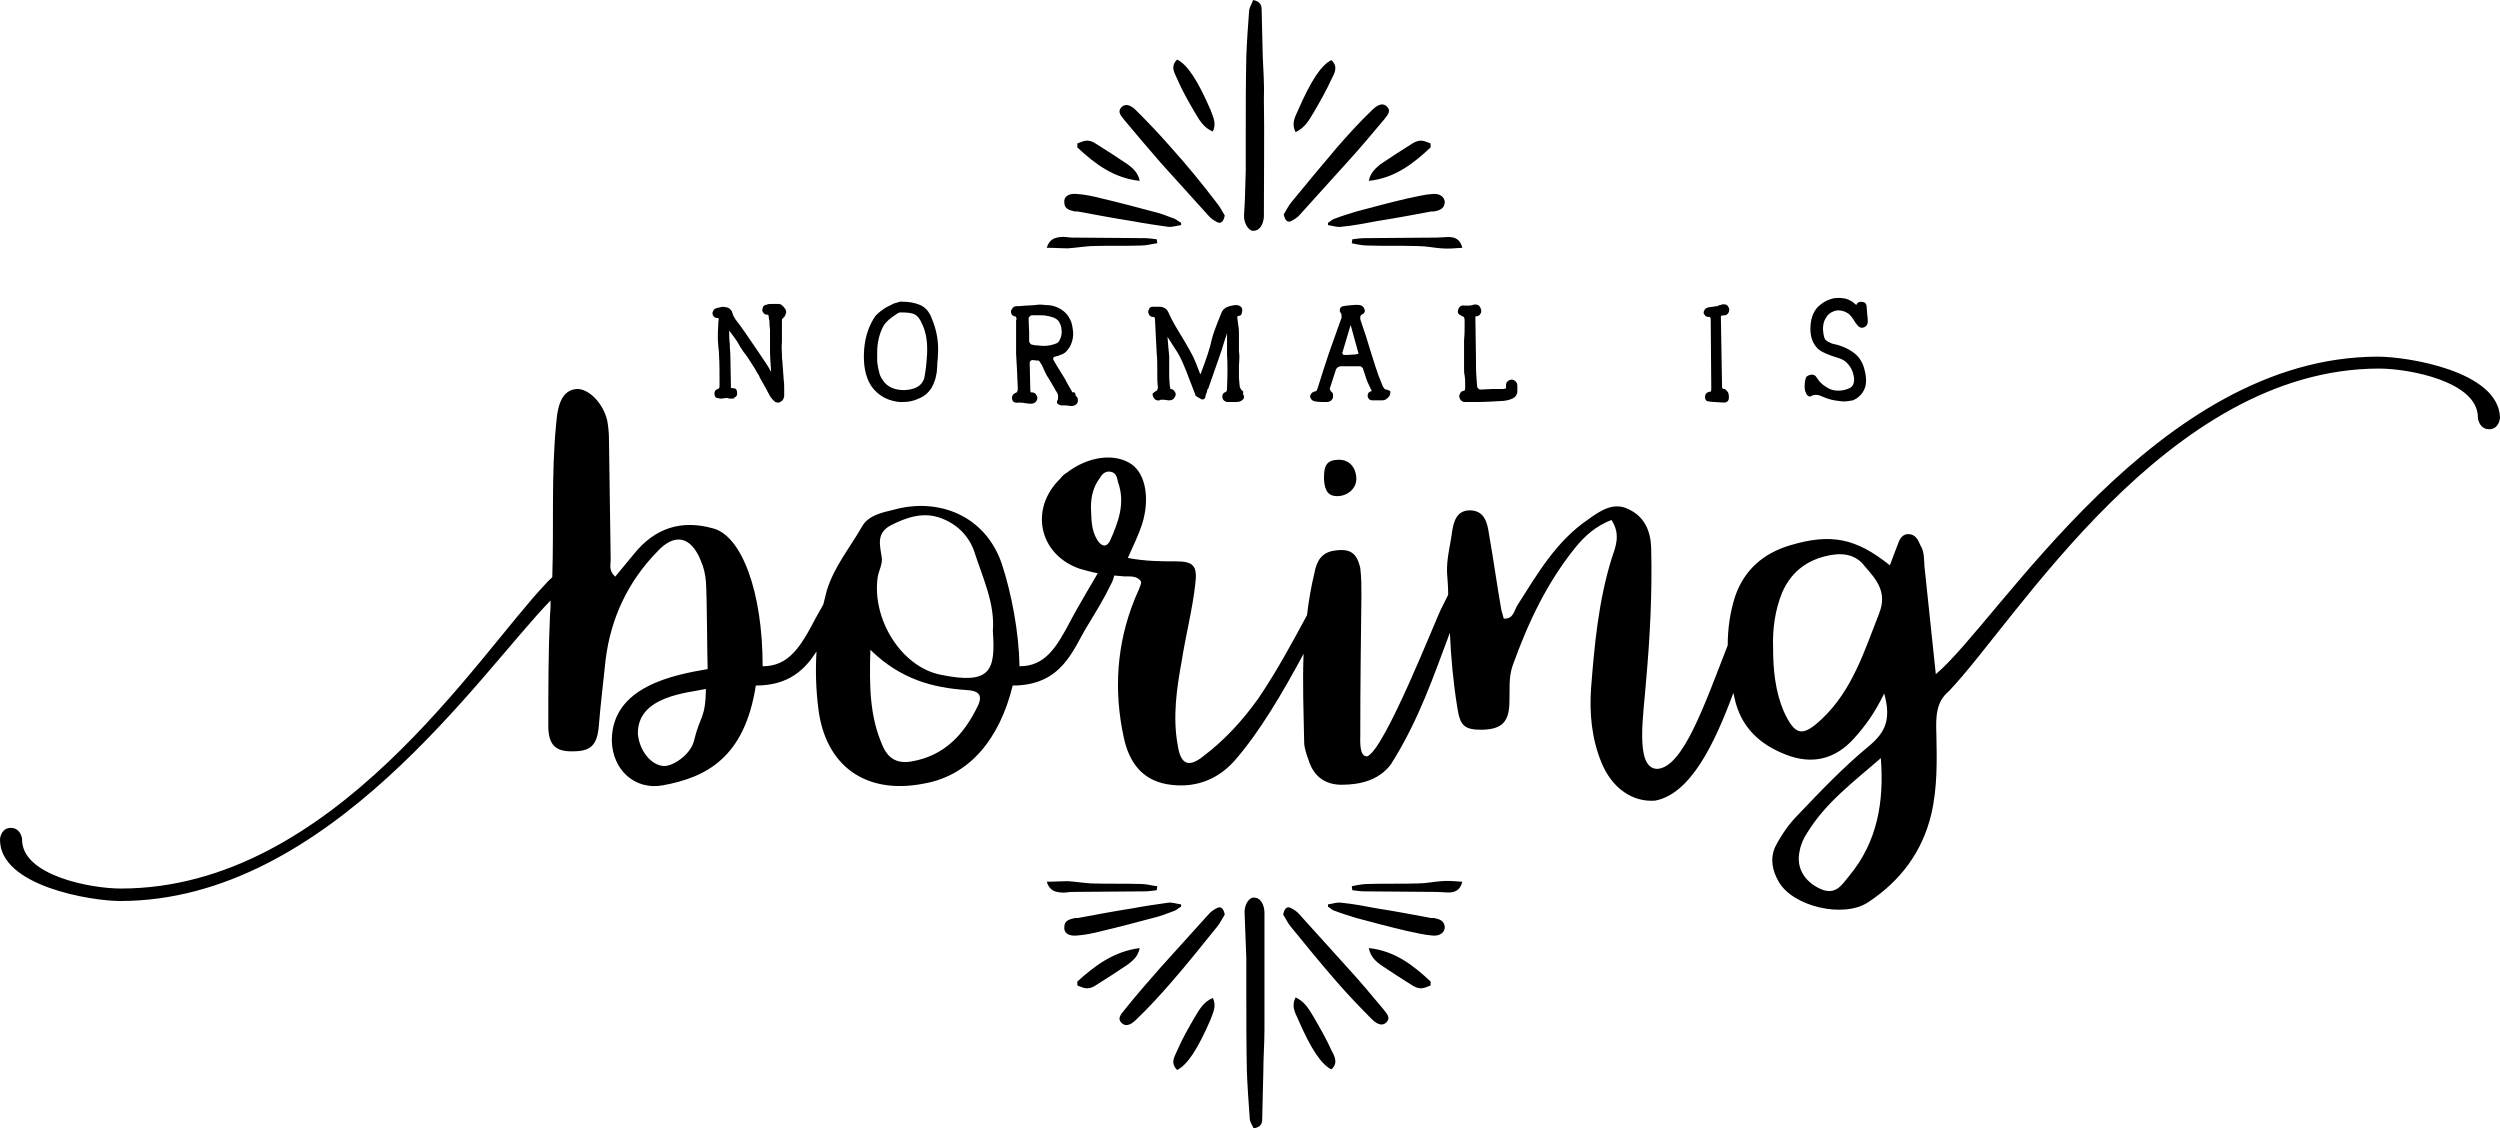 <?xml version="1.0" encoding="UTF-8" standalone="no"?>
<!-- Generator: Adobe Illustrator 22.1.0, SVG Export Plug-In . SVG Version: 6.00 Build 0)  -->

<svg
   xmlns:dc="http://purl.org/dc/elements/1.1/"
   xmlns:cc="http://creativecommons.org/ns#"
   xmlns:rdf="http://www.w3.org/1999/02/22-rdf-syntax-ns#"
   xmlns:svg="http://www.w3.org/2000/svg"
   xmlns="http://www.w3.org/2000/svg"
   xmlns:sodipodi="http://sodipodi.sourceforge.net/DTD/sodipodi-0.dtd"
   xmlns:inkscape="http://www.inkscape.org/namespaces/inkscape"
   version="1.1"
   id="Layer_1"
   x="0px"
   y="0px"
   viewBox="0 0 1499.999 677.024"
   xml:space="preserve"
   sodipodi:docname="8084.svg"
   inkscape:version="0.92.3 (2405546, 2018-03-11)"
   width="1499.999"
   height="677.024"><defs
   id="defs79" /><sodipodi:namedview
   pagecolor="#ffffff"
   bordercolor="#666666"
   borderopacity="1"
   objecttolerance="10"
   gridtolerance="10"
   guidetolerance="10"
   inkscape:pageopacity="0"
   inkscape:pageshadow="2"
   inkscape:window-width="1191"
   inkscape:window-height="696"
   id="namedview77"
   showgrid="false"
   inkscape:zoom="0.35396219"
   inkscape:cx="249.02645"
   inkscape:cy="426.3941"
   inkscape:window-x="0"
   inkscape:window-y="27"
   inkscape:window-maximized="0"
   inkscape:current-layer="Layer_1"
   fit-margin-top="0"
   fit-margin-left="0"
   fit-margin-right="0"
   fit-margin-bottom="0" />
<g
   id="g74"
   transform="matrix(3.402,0,0,3.402,-89.816,-480.381)">
	<g
   id="g18">
		
		
		
		
		
		
		
		
	</g>
	<g
   id="g24">
		
		
	</g>
	<g
   id="g48">
		
		
		
		
		
		
		
		
		
		
		
	</g>
	<g
   id="g72">
		
		
		
		
		
		
		
		
		
		
		
	</g>
</g>
<path
   inkscape:connector-curvature="0"
   id="path70"
   style="stroke-width:3.402"
   d="m 868.904,142.209 c -2.381,0 -4.763,0.34 -6.804,0.34 -14.289,0 -28.918,0.34 -43.207,0.34 -2.381,0 -4.763,0.34 -7.485,0.68 0,0.68 -0.34,1.701 -0.34,2.381 3.062,0.68 6.464,1.361 9.526,1.361 10.206,0.34 20.073,0 30.279,0.34 4.763,0 9.186,1.021 13.949,1.361 4.083,0.34 7.825,0 12.588,-0.34 -1.361,-5.443 -4.763,-6.464 -8.505,-6.464 z m -47.63,-33.681 c 15.65,-1.701 26.537,-10.206 37.083,-20.073 0,-0.68 0,-1.701 0,-2.381 -2.041,-0.68 -3.742,-1.701 -5.784,-1.701 -1.701,0 -3.402,0.68 -5.103,1.701 -6.464,4.083 -12.928,8.165 -19.392,12.588 -2.722,2.381 -5.784,4.763 -6.804,9.866 z M 788.274,67.362 c 3.742,-6.464 7.485,-12.928 10.547,-19.732 1.701,-3.402 4.423,-7.485 0,-11.567 -6.124,3.062 -12.248,12.248 -20.073,30.279 -1.701,3.742 -4.083,7.825 -1.361,12.928 5.784,-2.722 8.165,-7.485 10.887,-11.907 z m 70.424,59.537 c 0.68,0 1.021,0 1.701,0 3.062,-0.68 6.124,-1.361 6.464,-5.443 0,-3.062 -2.722,-5.443 -7.144,-5.103 -5.103,0.34 -10.206,1.701 -15.31,2.722 -10.206,2.381 -20.413,5.103 -30.619,7.825 -4.423,1.361 -8.846,2.722 -13.268,4.423 -1.361,0.34 -2.381,1.701 -3.742,2.381 0,0.34 0,1.021 0,1.361 2.722,0.34 5.103,1.361 7.825,1.021 7.144,-0.68 14.289,-2.041 21.433,-3.402 10.887,-1.701 21.774,-3.742 32.66,-5.784 z m -28.578,-54.774 c 1.701,-2.381 5.103,-5.103 2.041,-8.165 -3.062,-3.062 -6.804,0 -8.846,2.041 -7.485,7.144 -14.289,14.629 -21.093,22.454 -9.186,10.887 -18.372,21.774 -27.217,32.66 -2.041,2.381 -3.402,5.443 -4.763,7.485 0.68,3.402 2.041,5.103 4.423,4.083 2.041,-1.021 4.083,-2.381 5.443,-4.083 9.526,-10.547 19.052,-21.093 28.578,-31.64 7.144,-7.825 14.289,-16.33 21.433,-24.836 z M 686.55,142.889 c -14.289,0 -28.918,-0.34 -43.207,-0.34 -2.381,0 -4.763,-0.68 -6.804,-0.34 -3.402,0.34 -6.804,1.021 -8.505,6.464 4.763,0 8.846,0.34 12.588,0.34 4.763,-0.34 9.186,-1.021 13.949,-1.361 10.206,-0.34 20.073,0 30.279,-0.34 3.062,0 6.464,-1.021 9.526,-1.361 0,-0.68 -0.34,-1.701 -0.34,-2.381 -2.722,-0.34 -5.103,-0.68 -7.485,-0.68 z m -2.722,-34.362 c -1.021,-5.103 -4.083,-7.485 -7.144,-9.866 -6.464,-4.423 -12.928,-8.505 -19.392,-12.588 -1.361,-1.021 -3.402,-1.701 -5.103,-1.701 -2.041,0 -3.742,1.021 -5.784,1.701 0,0.68 0,1.701 0,2.381 10.547,9.866 21.774,18.372 37.423,20.073 z m 33.001,-41.166 c 2.722,4.423 5.103,9.186 10.887,11.567 2.381,-5.103 0,-8.846 -1.361,-12.928 -7.825,-18.031 -13.949,-27.217 -20.073,-30.279 -4.423,4.423 -1.361,8.165 0,11.567 3.062,7.144 6.804,13.609 10.547,20.073 z m -25.176,59.537 c -10.206,-2.722 -20.413,-5.443 -30.619,-7.825 -5.103,-1.361 -10.206,-2.381 -15.31,-2.722 -4.763,-0.34 -7.485,1.701 -7.144,5.103 0,4.083 3.402,4.763 6.464,5.443 0.34,0 1.021,0 1.701,0 10.887,2.041 21.774,4.083 32.66,5.784 7.144,1.361 14.289,2.381 21.433,3.402 2.381,0.34 5.103,-0.68 7.825,-1.021 0,-0.34 0,-1.021 0,-1.361 -1.361,-0.68 -2.381,-1.701 -3.742,-2.381 -4.423,-1.701 -8.846,-3.402 -13.268,-4.423 z m 11.227,-38.104 c -6.804,-7.825 -13.949,-15.31 -21.093,-22.454 -2.041,-2.041 -5.784,-5.103 -8.846,-2.041 -3.062,3.062 0.34,5.784 2.041,8.165 7.144,8.505 14.289,17.011 21.433,25.176 9.526,10.547 19.052,21.093 28.578,31.64 1.361,1.701 3.402,3.062 5.443,4.083 2.381,1.021 3.742,-0.68 4.423,-4.083 -1.361,-2.041 -2.722,-5.103 -4.763,-7.485 -8.846,-11.567 -17.691,-22.454 -27.217,-33.001 z M 757.654,34.021 c -0.34,-9.526 -0.34,-19.052 -0.68,-28.578 0,-3.062 -1.701,-4.763 -5.103,-5.443 -0.68,2.041 -2.041,4.083 -2.381,6.124 -0.68,9.186 -1.361,18.372 -1.701,27.897 -0.34,15.65 -0.34,30.959 -0.34,46.609 0,7.144 0,14.289 0,21.433 -0.34,9.186 -0.34,18.031 -1.021,26.877 -0.34,4.423 2.381,9.186 5.103,9.526 3.742,0.34 6.464,-3.062 6.804,-8.505 0,-1.021 0,-2.041 0,-3.062 0,-22.454 0.34,-44.908 0,-67.702 0.34,-8.165 -0.34,-16.67 -0.68,-25.176 z M 868.904,535.495 c -2.381,0 -4.763,-0.34 -6.804,-0.34 -14.289,0 -28.918,-0.34 -43.207,-0.34 -2.381,0 -4.763,-0.34 -7.485,-0.68 0,-0.68 -0.34,-1.701 -0.34,-2.381 3.062,-0.68 6.464,-1.361 9.526,-1.361 10.206,-0.34 20.073,0 30.279,-0.34 4.763,0 9.186,-1.021 13.949,-1.361 4.083,-0.34 7.825,0 12.588,0.34 -1.361,5.443 -4.763,6.464 -8.505,6.464 z m -47.63,33.341 c 15.65,1.701 26.537,10.206 37.083,20.073 0,0.68 0,1.701 0,2.381 -2.041,0.68 -3.742,1.701 -5.784,1.701 -1.701,0 -3.402,-0.68 -5.103,-1.701 -6.464,-4.083 -12.928,-8.165 -19.392,-12.588 -2.722,-2.041 -5.784,-4.763 -6.804,-9.866 z m -33.001,41.506 c 3.742,6.464 7.485,12.928 10.547,19.732 1.701,3.402 4.423,7.485 0,11.567 -6.124,-3.062 -12.248,-12.248 -20.073,-30.279 -1.701,-3.742 -4.083,-7.825 -1.361,-12.928 5.784,2.722 8.165,7.485 10.887,11.907 z m 70.424,-59.537 c 0.68,0 1.021,0 1.701,0 3.062,0.68 6.124,1.361 6.464,5.443 0,3.062 -2.722,5.443 -7.144,5.103 -5.103,-0.34 -10.206,-1.701 -15.31,-2.722 -10.206,-2.381 -20.413,-5.103 -30.619,-7.825 -4.423,-1.361 -8.846,-2.722 -13.268,-4.423 -1.361,-0.34 -2.381,-1.701 -3.742,-2.381 0,-0.34 0,-1.021 0,-1.361 2.722,-0.34 5.103,-1.361 7.825,-1.021 7.144,0.68 14.289,2.041 21.433,3.402 10.887,1.701 21.774,3.742 32.66,5.784 z m -50.352,29.599 c -9.526,-10.547 -19.052,-21.093 -28.578,-31.64 -1.361,-1.701 -3.402,-3.062 -5.443,-4.083 -2.381,-1.021 -3.742,0.68 -4.423,4.083 1.361,2.041 2.722,5.103 4.763,7.485 8.846,10.887 18.031,22.114 27.217,32.66 6.804,7.825 13.949,15.31 21.093,22.454 2.041,2.041 5.784,5.103 8.846,2.041 3.062,-3.062 -0.34,-5.784 -2.041,-8.165 -6.804,-8.165 -13.949,-16.67 -21.433,-24.836 z M 686.55,534.815 c -14.289,0 -28.918,0.34 -43.207,0.34 -2.381,0 -4.763,0.68 -6.804,0.34 -3.402,-0.34 -6.804,-1.021 -8.505,-6.464 4.763,0 8.846,-0.34 12.588,-0.34 4.763,0.34 9.186,1.021 13.949,1.361 10.206,0.34 20.073,0 30.279,0.34 3.062,0 6.464,1.021 9.526,1.361 0,0.68 -0.34,1.701 -0.34,2.381 -2.722,0.34 -5.103,0.68 -7.485,0.68 z m -2.722,34.021 c -1.021,5.103 -4.083,7.485 -7.144,9.866 -6.464,4.423 -12.928,8.505 -19.392,12.588 -1.361,1.021 -3.402,1.701 -5.103,1.701 -2.041,0 -3.742,-1.021 -5.784,-1.701 0,-0.68 0,-1.701 0,-2.381 10.547,-9.526 21.774,-18.031 37.423,-20.073 z m 33.001,41.506 c 2.722,-4.423 5.103,-9.186 10.887,-11.567 2.381,5.103 0,8.846 -1.361,12.928 -7.825,18.031 -13.949,27.217 -20.073,30.279 -4.423,-4.423 -1.361,-8.165 0,-11.567 3.062,-7.144 6.804,-13.609 10.547,-20.073 z m -25.176,-59.537 c -10.206,2.722 -20.413,5.443 -30.619,7.825 -5.103,1.361 -10.206,2.381 -15.31,2.722 -4.763,0.34 -7.485,-1.701 -7.144,-5.103 0,-4.083 3.402,-4.763 6.464,-5.443 0.34,0 1.021,0 1.701,0 10.887,-2.041 21.774,-4.083 32.66,-5.784 7.144,-1.361 14.289,-2.381 21.433,-3.402 2.381,-0.34 5.103,0.68 7.825,1.021 0,0.34 0,1.021 0,1.361 -1.361,0.68 -2.381,1.701 -3.742,2.381 -4.423,1.701 -8.846,3.402 -13.268,4.423 z m 38.444,5.443 c 2.041,-2.381 3.402,-5.443 4.763,-7.485 -0.68,-3.402 -2.041,-5.103 -4.423,-4.083 -2.041,1.021 -4.083,2.381 -5.443,4.083 -9.526,10.547 -19.052,21.093 -28.578,31.64 -7.485,8.505 -14.629,16.67 -21.433,25.176 -1.701,2.381 -5.103,5.103 -2.041,8.165 3.062,3.062 6.804,0 8.846,-2.041 7.485,-7.144 14.289,-14.629 21.093,-22.454 9.526,-10.887 18.372,-22.114 27.217,-33.001 z m 28.578,61.579 c 0,-22.454 0,-44.908 0,-67.702 0,-1.021 0,-2.041 0,-3.062 -0.34,-5.443 -3.062,-8.846 -6.804,-8.505 -3.062,0.34 -5.443,5.103 -5.103,9.526 0.34,8.846 0.68,18.031 1.021,26.877 0,7.144 0,14.289 0,21.433 0,15.65 0,30.959 0.34,46.609 0.34,9.186 1.021,18.372 1.701,27.897 0,2.041 1.361,4.083 2.381,6.124 3.742,-0.68 5.103,-2.381 5.103,-5.443 0.34,-9.526 0.34,-19.052 0.68,-28.578 0,-8.165 0.68,-16.67 0.68,-25.176 z M 1426.854,213.994 c -133.023,0 -227.262,158.539 -265.366,190.519 l -6.804,-64.64 c -0.34,-4.083 0,-8.846 -2.381,-12.588 -1.361,-3.062 -2.722,-6.464 -6.804,-6.804 -4.082,-0.34 -5.784,3.062 -6.804,6.124 -1.701,4.083 -3.062,8.165 -4.763,12.588 -20.413,-16.33 -35.382,-19.392 -60.218,-11.907 -15.65,4.763 -27.217,14.629 -32.66,30.619 -3.062,9.526 -4.423,19.392 -4.423,29.258 -14.289,36.743 -26.877,73.146 -42.186,74.166 -13.949,0 -8.165,-33.341 -6.804,-52.733 2.381,-26.537 3.742,-53.073 3.062,-79.95 -0.34,-10.206 -4.083,-18.712 -13.609,-23.134 -8.846,-4.423 -16.67,0.68 -24.155,6.124 -19.052,12.928 -30.279,32.32 -42.186,51.032 -2.381,3.402 -2.381,8.846 -8.505,8.505 -0.34,-1.701 -1.021,-3.402 -1.361,-4.763 -2.722,-15.31 -4.763,-30.619 -7.485,-45.929 -1.021,-7.144 -2.722,-13.949 -11.227,-14.289 -8.165,0 -9.866,6.464 -10.887,12.588 -1.021,8.165 -3.402,16.33 -3.062,24.836 0.34,4.423 0.68,8.846 0.68,13.268 -1.701,3.402 -3.402,6.804 -4.083,8.165 -3.402,6.464 -34.021,85.053 -44.568,88.796 -4.763,0 -4.083,-8.846 -4.083,-13.609 0,-27.557 0.34,-55.455 0.68,-83.012 0,-5.103 0,-10.887 -0.68,-16.33 -2.041,-9.186 -6.124,-11.907 -15.31,-10.547 -7.825,1.021 -10.887,6.124 -12.248,13.609 -2.041,8.505 -3.402,16.67 -4.423,25.176 -9.186,17.011 -18.372,34.021 -29.258,50.011 -9.186,12.928 -20.073,24.836 -32.66,34.362 -9.186,7.485 -13.949,5.103 -15.65,-6.464 -3.062,-16.67 -0.68,-33.681 2.381,-50.352 2.381,-15.31 6.464,-30.959 8.165,-46.269 1.361,-10.887 -1.021,-13.609 -11.567,-13.609 -8.846,0 -18.031,0 -28.918,-2.041 3.402,-7.485 6.464,-13.949 8.505,-20.073 4.763,-14.969 2.381,-29.939 -6.124,-36.063 -10.206,-7.144 -26.537,-4.763 -39.125,5.103 -1.361,0.68 -2.722,2.041 -3.742,3.402 -18.712,18.031 -12.928,45.589 11.567,54.094 3.742,1.021 7.144,2.041 10.887,2.722 -2.722,4.763 -11.907,20.073 -15.65,27.217 -9.186,17.691 -15.99,28.578 -31.3,28.578 -0.34,-20.413 -4.763,-43.547 -10.547,-61.238 -9.866,-29.258 -38.104,-40.145 -64.981,-32.66 -7.144,1.701 -15.31,3.402 -19.052,10.206 -7.144,12.588 -16.67,23.815 -21.093,38.444 -0.68,2.722 -1.361,5.443 -2.041,8.165 -1.701,3.062 -3.402,6.124 -4.763,8.505 -9.186,17.691 -16.33,28.578 -31.64,28.578 0,-45.589 -12.928,-78.249 -29.599,-82.672 -19.052,-5.443 -35.042,-0.34 -47.63,15.31 l -11.227,13.609 c -4.083,-3.742 -2.722,-7.144 -2.722,-10.206 l -1.021,-71.785 c 0,-3.742 -0.34,-7.825 -1.021,-11.567 -2.381,-10.547 -11.227,-19.392 -18.372,-19.052 -7.485,0.68 -11.227,6.804 -12.248,20.413 -3.062,30.619 -1.361,61.579 -2.381,92.538 -1.021,1.021 -2.722,2.381 -3.742,3.742 -40.485,42.186 -127.58,183.035 -255.16,183.035 -18.031,0 -59.197,-7.825 -59.197,-29.258 0,-1.701 -1.361,-7.144 -6.804,-7.144 C 1.361,496.711 0,501.814 0,503.856 c 0,27.897 54.774,36.743 72.125,36.743 125.198,0 216.376,-137.446 258.222,-180.313 0,3.062 0,5.443 -0.34,8.505 -1.021,22.114 -1.021,44.568 -1.021,66.682 0,11.567 4.423,15.65 14.969,15.31 10.547,0 14.289,-3.742 15.31,-14.969 1.021,-12.928 2.722,-26.537 4.083,-39.805 3.062,-25.176 13.609,-47.29 30.959,-64.981 10.547,-11.567 20.413,-9.186 26.196,5.443 1.701,3.742 2.722,8.165 3.062,12.588 0.68,10.206 0.68,42.527 1.021,52.393 -19.732,3.402 -57.496,10.206 -57.496,42.867 0.34,17.691 13.949,29.939 30.619,26.877 25.856,-4.763 48.991,-16.33 55.795,-59.877 20.073,0 29.599,-9.866 36.403,-20.413 -0.68,11.227 -0.34,22.454 1.021,33.681 4.083,35.042 28.578,52.393 63.28,45.589 27.557,-4.763 45.589,-26.877 53.413,-58.857 29.599,0 36.063,-21.433 44.568,-35.382 6.124,-10.206 9.866,-15.99 14.969,-26.537 0.68,-1.361 1.021,-2.722 1.361,-4.083 1.361,0 2.722,0.34 4.083,0.34 4.083,0.68 8.846,-1.021 11.907,3.062 0,0.68 0.34,1.361 0,1.701 -1.021,3.402 -2.722,6.464 -3.742,9.186 -10.887,26.877 -12.588,55.115 -6.464,83.012 3.062,14.289 10.547,25.176 25.856,27.897 15.65,2.722 29.599,-2.041 40.145,-13.609 15.31,-17.351 29.258,-41.166 41.846,-64.64 -0.68,17.691 0,35.382 0.34,52.733 0,3.742 1.361,7.485 2.722,11.227 3.062,9.866 10.206,14.629 19.732,14.629 11.227,0 22.454,-2.722 29.599,-12.248 17.011,-26.877 25.856,-53.754 35.382,-78.929 0.68,14.969 2.041,29.939 4.423,44.568 1.701,11.227 4.083,13.609 14.969,13.609 11.567,-0.34 15.99,-4.423 16.33,-15.99 0.34,-7.485 -0.68,-15.31 2.041,-22.794 9.186,-25.516 20.413,-49.331 37.423,-70.424 5.784,-7.144 12.248,-12.928 21.774,-16.67 5.784,8.846 2.381,16.33 0,23.475 -7.825,25.516 -10.206,51.372 -12.248,77.569 -1.021,14.969 0.34,29.939 6.124,44.228 6.464,15.99 19.052,24.155 32.32,23.134 21.093,-4.083 35.382,-33.341 46.949,-64.64 0.34,1.021 0.34,2.041 0.68,3.062 3.742,17.351 14.969,27.897 30.959,34.021 15.65,6.124 29.599,2.722 40.826,-9.866 6.464,-7.144 12.248,-14.969 18.031,-26.877 4.423,15.99 0.34,23.475 -8.845,31.3 -15.31,12.588 -29.258,27.217 -42.867,41.506 -5.444,5.443 -9.866,11.907 -13.609,19.052 -3.402,7.485 -1.701,14.629 2.041,21.093 8.505,14.969 39.124,22.114 53.754,12.248 19.052,-12.588 32.32,-29.939 37.764,-52.733 3.742,-15.99 3.402,-32.32 3.062,-48.31 -0.34,-9.866 -0.34,-19.052 7.485,-25.516 40.485,-42.186 130.642,-193.581 258.222,-193.581 18.031,0 59.197,7.825 59.197,29.258 0,1.701 1.361,7.144 6.804,7.144 5.103,0 6.464,-5.103 6.464,-7.144 -1.021,-27.897 -55.795,-36.403 -73.146,-36.403 z M 416.421,444.318 c -1.701,7.825 -11.907,15.31 -18.031,15.31 -7.485,-0.34 -14.629,-8.846 -15.65,-19.052 -0.68,-23.134 30.279,-24.836 40.826,-27.217 -0.34,18.031 -3.402,15.65 -7.144,30.959 z m 170.107,-20.413 c -8.165,16.67 -19.732,29.599 -39.805,33.001 -8.505,1.361 -13.949,-1.701 -17.351,-9.866 -7.485,-17.351 -7.825,-34.702 -7.144,-57.156 18.031,17.691 37.423,22.794 57.836,24.155 7.144,0.34 9.866,3.062 6.464,9.866 z m -22.114,-19.052 c -23.815,-4.763 -41.506,-33.681 -37.764,-58.857 0.68,-3.742 3.062,-7.825 2.381,-11.567 -1.021,-7.144 -3.402,-14.289 5.103,-19.052 9.866,-5.103 20.073,-8.505 30.619,-4.423 9.186,3.402 16.33,10.206 19.732,19.732 5.103,15.99 12.588,31.3 11.227,47.97 1.701,23.815 -1.361,32.32 -31.3,26.196 z m 101.383,-79.95 c -2.381,4.083 -5.443,2.381 -7.485,-1.021 -3.742,-6.124 -3.402,-12.588 -3.742,-19.392 0,-6.464 1.361,-12.248 5.103,-17.351 1.361,-2.381 3.402,-4.763 6.804,-4.083 3.402,0.68 3.742,3.742 4.423,6.464 4.423,12.588 0,24.155 -5.103,35.382 z m 461.669,43.207 c -8.845,22.454 -15.99,45.929 -34.361,63.28 -11.567,10.887 -15.99,10.206 -22.794,-4.423 -5.103,-11.907 -6.464,-24.836 -6.464,-38.444 -0.34,-10.887 1.021,-22.114 5.443,-33.001 5.103,-11.567 13.608,-18.712 25.856,-21.774 9.186,-2.381 18.031,-1.701 23.815,6.124 6.804,7.825 13.608,15.31 8.505,28.238 z m -18.031,157.519 c -4.082,4.763 -7.825,12.248 -17.691,7.485 -9.186,-4.423 -14.289,-12.588 -11.908,-22.794 0.68,-3.742 2.381,-7.485 4.423,-10.547 11.227,-18.372 27.898,-30.619 44.228,-44.908 2.041,26.196 -2.041,50.352 -19.052,70.764 z M 802.222,297.686 c 6.464,0 11.907,-4.763 11.567,-10.887 -0.34,-7.144 -5.103,-11.567 -11.567,-10.887 -7.485,0.34 -7.825,5.443 -7.825,11.567 0.34,7.144 2.722,10.206 7.825,10.206 z m 313.676,-82.332 c -2.381,-3.402 -6.804,-6.464 -13.608,-8.505 0,0 -0.34,0 -1.701,-0.34 -1.021,-0.34 -1.361,-0.34 -1.361,-0.34 l -1.361,-0.68 c -0.68,-0.34 -1.021,-0.34 -1.361,-0.68 -0.34,-0.34 -0.68,-0.34 -1.021,-0.68 -0.68,-0.68 -1.361,-2.041 -1.701,-6.464 0,-2.381 0.34,-4.763 1.701,-6.804 1.021,-2.041 2.722,-3.402 4.763,-4.083 1.701,-0.68 3.062,-0.68 4.763,-0.34 1.701,0.34 3.062,1.021 4.423,2.041 0.68,0.68 1.701,1.701 2.722,3.402 1.021,1.701 2.041,3.062 2.722,3.742 1.021,1.021 2.381,1.361 3.742,0.68 1.361,-0.68 2.041,-1.701 2.041,-3.402 0,-1.021 0,-2.381 -0.34,-4.423 l -0.34,-4.423 c 0,-1.361 -0.68,-2.381 -1.701,-2.722 -1.021,-0.34 -2.041,-0.34 -3.062,0 -0.68,0.34 -1.361,1.021 -1.361,1.701 l -1.701,-1.361 c -0.34,-0.34 -0.68,-0.68 -1.361,-1.021 -0.68,-0.34 -1.361,-0.68 -2.041,-1.021 -2.722,-1.021 -5.784,-1.021 -8.505,-0.68 -2.722,0.68 -5.443,1.701 -7.825,3.742 -3.742,2.722 -5.784,7.144 -6.124,12.928 -0.34,5.784 1.021,10.206 4.423,13.609 1.361,1.361 4.083,2.722 7.825,4.083 4.423,1.361 5.784,2.041 6.124,2.041 2.381,1.021 4.082,2.722 5.443,4.763 1.361,2.041 2.041,4.423 2.381,7.144 0,2.722 -0.68,4.423 -2.381,5.443 -2.041,1.021 -4.423,1.701 -7.144,1.701 -2.722,0 -5.103,-0.68 -7.485,-2.381 -2.381,-1.361 -4.083,-3.402 -5.443,-5.443 -0.68,-1.361 -2.041,-2.041 -3.742,-1.701 -1.701,0.34 -2.722,1.021 -3.062,2.722 -0.68,3.402 -0.68,6.124 0.34,8.165 0.34,1.021 1.021,1.701 1.701,2.041 0.34,0 1.021,0.34 1.701,-0.34 1.361,-0.68 2.722,-0.68 4.423,-0.34 l 3.402,1.361 c 2.381,1.021 5.103,1.701 8.165,2.041 1.021,0 2.041,0.34 3.062,0.34 2.041,0 3.742,-0.34 5.784,-0.68 2.381,-1.021 4.423,-2.722 5.784,-4.763 1.361,-2.041 2.041,-4.423 2.041,-6.804 0,-2.381 -0.34,-4.763 -1.021,-7.144 -0.34,-1.701 -1.361,-4.083 -2.722,-6.124 z m -79.61,19.392 c -0.34,0 -0.34,-0.34 0,0 l -1.361,-1.361 h -0.34 c -0.34,0 -0.68,0 -1.021,-0.34 -0.34,-0.34 -0.34,-0.68 -0.34,-1.361 l -0.68,-40.145 c 0,-1.361 0,-2.041 0,-2.041 0.68,0 1.361,-0.34 1.701,-0.34 h 1.021 v 0 c 1.021,-0.34 1.701,-1.021 2.041,-2.041 0.34,-1.021 0.34,-2.041 -0.34,-3.062 -0.68,-1.361 -2.041,-1.701 -3.742,-1.361 -0.34,0 -0.68,0 -0.68,0.34 -0.34,0 -0.34,0 -0.68,0 -0.34,0 -0.34,0 -0.68,0.34 -0.34,0 -0.68,0 -0.68,0.34 -0.68,0 -1.361,0 -2.722,0.34 -1.021,0 -2.041,0.34 -2.722,0.34 -1.021,0.34 -2.041,0.68 -2.381,1.701 -0.68,1.021 -0.68,2.041 0,2.722 0.34,0.68 1.021,1.361 2.722,1.361 h 0.34 c 0,0 0,0 0.34,0.34 0.34,0.34 0.34,1.021 0.34,1.701 l 0.34,40.826 c 0,0.68 0,1.361 -0.34,1.701 0,0.34 -0.34,0.34 -0.34,0.34 h -0.68 c -1.361,0.34 -2.381,1.361 -2.381,3.062 0,2.381 1.361,2.722 2.381,2.722 1.701,0.34 4.423,0.34 8.845,0.68 1.701,0 2.722,-0.68 3.062,-2.381 0,-2.041 0,-3.402 -1.021,-4.423 z m -125.879,-3.402 c 0,-1.361 -0.68,-2.381 -1.701,-3.062 -1.021,-0.68 -2.381,-0.68 -3.402,0 -1.361,0.68 -1.701,1.701 -1.701,3.062 v 0.68 c 0,0.68 0,1.021 0,1.021 -0.34,0 -1.021,0.34 -1.701,0.34 -0.68,0 -1.361,0 -2.041,0 H 895.781 c -2.381,0 -4.763,0.34 -7.485,0.34 -0.68,0 -1.021,-0.34 -1.361,-0.68 -0.34,-0.34 -0.68,-0.68 -0.68,-1.361 l -0.34,-4.763 c -0.34,-3.742 -0.34,-7.825 -0.34,-12.248 l -0.34,-23.475 v -1.361 c 0,0 0,0 0,0 2.381,0 3.062,-1.361 3.402,-2.381 0.34,-1.021 0,-2.041 -0.68,-3.402 -0.68,-1.021 -1.701,-1.361 -2.722,-1.361 -0.34,0 -1.021,0 -1.701,0.34 -0.68,0 -1.361,0.34 -1.701,0.34 -0.34,0 -1.021,0 -1.701,0 -0.68,0 -1.361,0 -1.361,0 -1.701,-0.34 -3.062,0.34 -3.742,2.041 -0.68,1.701 -0.34,3.062 1.361,3.742 l 1.021,0.68 h 0.34 c 0,0 0.34,0 0.68,0.68 0.34,0.68 0.34,1.021 0.34,1.701 v 3.402 c 0,2.381 0,5.103 -0.34,8.505 0,3.402 0,6.464 0,8.505 0,1.701 0,3.062 0,4.083 0,1.361 0,2.722 0,4.083 0,1.701 0,3.062 0.34,4.423 0.34,2.041 0.34,4.423 0.34,7.144 0,1.361 -0.34,1.701 -0.34,2.041 v 0 c -1.361,0 -2.381,0.68 -2.722,1.701 -0.68,1.021 -0.68,2.041 0,3.402 0.68,1.021 1.701,1.701 2.722,1.701 v 0 c 2.381,0 4.423,0 6.804,0 5.443,0 10.887,-0.34 16.67,-0.68 2.722,-0.34 5.103,-1.021 6.804,-2.381 0.34,-0.34 0.68,-1.021 1.021,-1.701 0.34,-0.68 0.34,-1.021 0.34,-1.701 0,-0.34 0,-1.021 0,-2.041 0,-0.68 0,-1.361 0,-1.361 z m -77.569,2.722 -0.68,-0.34 h -0.34 c -0.34,0 -0.68,0 -1.021,-0.34 -0.34,-0.34 -0.68,-1.021 -1.021,-1.361 l -2.722,-6.804 c -0.68,-2.041 -2.381,-6.804 -4.763,-14.629 -1.361,-4.763 -3.402,-11.227 -6.124,-19.052 0,-0.68 0,-1.021 0,-1.701 0.34,-0.68 0.68,-1.021 1.361,-1.361 l 0.68,-0.34 c 0.34,-0.34 0.68,-1.021 0.68,-1.701 0,-0.68 -0.34,-1.361 -1.021,-2.381 -1.021,-1.021 -2.722,-1.361 -6.124,-1.021 -1.361,0 -2.722,0.34 -3.402,0.34 h -0.34 v 0 l -2.041,0.34 c -0.68,0 -1.021,0.34 -1.361,0.68 -0.34,0.34 -0.68,0.68 -0.68,1.021 0,0.34 0,0.68 0,1.021 0,0.34 0,0.34 0,0.68 0,0.34 0.34,0.34 0.34,0.34 0.34,0.34 0.68,1.021 0.68,2.041 0,1.021 0,1.701 -0.34,2.041 l -7.144,20.073 c -1.701,5.103 -4.083,12.248 -6.804,21.093 -0.68,2.041 -1.021,2.041 -1.021,2.041 h -0.34 c -1.361,0.34 -2.041,0.68 -2.722,1.701 -0.68,1.021 -0.68,2.041 0,2.722 0.34,1.021 1.361,1.361 2.722,1.701 v 0 c 2.041,0.34 3.742,0.34 5.443,0.34 0.34,0 0.68,0 1.361,0 1.021,0 2.041,-0.34 2.722,-1.021 0.68,-0.68 1.021,-1.361 1.021,-2.381 0,-1.361 0,-2.041 -0.68,-2.381 -0.34,-0.34 -0.68,-0.68 -1.021,-1.361 -0.34,-0.68 -0.34,-1.361 0,-1.701 l 3.402,-10.547 c 0,-0.34 0.68,-1.021 1.021,-1.361 0.68,-0.34 1.361,-0.68 1.701,-0.68 h 3.062 7.825 c 0.34,0 0.68,0 1.021,0 0.34,0 0.68,0.34 0.68,0.34 0.34,0.34 0.68,0.34 0.68,0.68 0.34,0.34 0.34,0.34 0.34,0.68 l 1.361,4.083 c 0.68,2.381 1.701,4.763 3.062,7.485 0.68,1.021 0.68,1.701 0.68,1.701 h -0.34 c -2.041,0.68 -2.041,2.041 -2.041,3.062 0.34,1.361 1.021,2.381 2.722,2.381 h 1.021 2.722 c 0,0 0.34,0 0.68,0 h 1.021 1.021 c 1.021,0 2.381,-0.68 3.742,-2.381 l 0.34,-0.68 c 0.34,-0.68 0.34,-1.361 0.34,-2.041 0.34,0 -0.34,-0.68 -1.361,-1.021 z M 815.15,212.293 c -0.34,0 -0.68,0 -1.701,0.34 l -5.103,0.34 h -1.701 c -0.68,0 -1.021,-0.34 -1.021,-0.68 -0.34,-0.34 -0.34,-0.68 0,-1.361 l 4.763,-15.99 c 0,0 0,-0.34 0,-0.34 0,0 0,0.34 0,0.34 z m -69.403,22.454 c -1.361,-1.021 -2.041,-2.381 -2.041,-4.083 l -0.34,-4.083 c 0,-1.701 0,-4.083 0,-7.485 0.34,-3.742 0.34,-6.464 0,-8.165 v -4.763 c 0,-2.041 0,-3.742 0,-5.443 0,-1.701 0,-3.402 -0.34,-5.103 -0.34,-2.722 -0.68,-4.763 -0.68,-5.784 0.34,0 1.021,-0.34 2.041,-0.68 l 0.34,-0.34 c 0,0 0.34,-0.34 0.34,-1.021 0,-0.34 0.34,-1.021 0.34,-1.701 v 0.34 c 0,-1.361 -0.34,-2.041 -1.361,-2.722 -1.021,-0.68 -2.041,-0.68 -3.062,-0.68 -2.041,0.34 -3.742,0.68 -5.103,1.361 -1.361,0.68 -2.381,1.701 -3.062,3.402 -3.062,7.485 -5.103,12.928 -5.784,15.99 -1.021,5.103 -3.402,11.907 -6.464,20.073 -0.34,0.34 -0.34,0.68 -0.34,0.68 0,0 -0.34,0 -0.34,-0.68 l -2.381,-6.124 c -1.701,-4.423 -4.763,-9.526 -8.165,-15.31 -3.402,-5.443 -6.124,-10.206 -7.825,-13.949 -0.68,-1.701 -1.361,-2.722 -2.381,-3.402 -1.021,-0.68 -2.041,-1.021 -3.402,-1.021 -1.021,0 -2.381,0 -4.083,0 -1.021,0 -1.701,0.34 -2.041,1.021 -0.34,0.68 -0.68,1.361 -0.68,2.041 0,0.68 0.34,1.361 0.68,2.041 0.68,0.68 1.361,1.021 2.041,1.021 h 0.68 c 0,0 0.34,0 0.34,0.34 0.34,0.34 0.34,1.021 0.34,1.701 l 1.021,20.073 c 0.34,2.722 0.34,7.144 0.34,12.928 0,2.041 0,4.423 0.34,6.804 0,0.68 0,1.361 -0.34,1.701 0,0.34 -0.34,0.68 -0.34,0.68 l -0.68,0.34 c -0.68,0.34 -1.361,1.021 -1.701,1.361 -0.34,0.68 0,1.361 0.34,2.041 0.68,1.701 2.041,2.381 3.742,2.041 l 0.68,-0.34 h 1.701 c 0.34,0 1.021,0 2.722,0.34 0,0 0.34,0 1.021,0 v 0 c 1.361,0 2.381,-0.68 3.062,-2.041 0.68,-1.021 0.68,-2.041 0,-3.062 -0.68,-1.021 -1.361,-1.701 -2.722,-1.701 0,-0.34 0,-0.68 -0.34,-2.041 l -0.34,-4.763 c 0,-1.021 0,-2.381 0,-4.083 0,-1.701 0,-3.062 0,-4.763 0,-1.361 0,-2.722 0,-4.083 -0.34,-3.062 -0.68,-7.144 -1.021,-11.567 0,0 0,0 0,0 0,0 0,0 0,0 l 4.763,7.485 c 1.701,2.381 3.062,5.103 4.423,8.165 1.361,3.062 2.722,6.464 4.083,10.206 1.361,3.742 2.722,6.804 3.402,8.846 v 0.34 l 0.34,0.34 c 0,0 0.68,0.68 2.722,1.701 l 0.34,0.34 c 0.34,0 1.021,0.34 1.701,0 0.68,-0.34 1.021,-1.021 1.021,-1.701 v -0.34 c 0,-0.34 0.34,-0.68 0.34,-1.021 0,0 0,-0.34 0.34,-0.68 0,-0.34 0.34,-1.021 0.34,-1.361 0,-0.68 0.34,-1.021 0.68,-1.361 l 7.825,-22.454 1.361,-4.423 c 0.68,-2.041 1.021,-3.402 1.701,-5.103 0,-0.34 0.34,-1.021 0.34,-1.361 0,1.361 0,3.402 0,5.443 0,3.742 0,6.464 0,7.825 0.34,4.763 0.34,11.567 0,19.732 0,1.701 -0.34,2.381 -0.68,2.381 l -0.68,0.34 c -1.361,0.68 -1.701,2.041 -1.361,3.402 0.34,1.361 1.361,2.041 2.722,2.381 0.34,0 0.34,0 0.68,0 0.34,0 1.021,0 1.361,0 1.021,0 1.361,0 1.701,0 2.041,0 3.742,0 4.763,-0.68 1.021,-0.68 1.701,-1.361 1.701,-2.381 0,-0.68 -0.34,-1.361 -0.68,-1.701 0.34,-1.361 0.34,-1.361 0,-1.701 z m -102.404,0.68 c 0,-0.34 -0.34,-0.68 -1.021,-2.041 l -1.021,-1.701 c -0.68,-1.021 -1.361,-2.722 -2.381,-4.423 -1.021,-1.701 -2.041,-3.402 -2.722,-4.423 -1.361,-2.041 -2.722,-4.423 -4.083,-6.804 -0.34,-0.68 -0.34,-1.021 0,-1.361 0,-0.34 0.34,-0.68 1.021,-0.68 l 1.021,-0.34 c 0.68,0 1.701,-0.68 3.062,-1.021 1.361,-0.68 2.381,-1.361 3.062,-2.381 1.361,-1.361 2.381,-3.402 3.062,-5.784 0.68,-2.381 0.68,-4.763 0.34,-6.804 -0.34,-2.381 -0.68,-4.423 -1.701,-6.124 -1.021,-2.041 -2.041,-3.402 -3.742,-4.763 -1.701,-1.361 -3.062,-2.041 -4.763,-2.722 -1.701,-0.68 -3.742,-1.021 -6.124,-1.021 -2.381,-0.34 -4.423,-0.34 -6.124,0 -1.701,0 -3.742,0.34 -6.124,0.34 -2.381,0.34 -4.423,0.34 -5.443,0.34 -0.68,0 -1.361,0.34 -2.041,1.021 -0.34,0.68 -0.68,1.021 -1.021,1.701 0,0.68 0,1.361 0.34,2.041 0.34,0.68 1.021,1.021 1.701,1.361 h 0.68 c 0,0 0.34,0.34 0.34,0.68 0.34,0.34 0.34,1.021 0,1.701 v 7.144 c 0,1.021 0,2.041 0,3.062 0,1.361 0,2.381 0,3.402 v 3.062 c 0,1.361 0,2.381 0,3.402 0.34,5.103 0.68,12.248 1.021,20.753 0,0.68 0,1.361 -0.34,1.701 0,0.34 -0.34,0.68 -0.34,0.68 l -0.68,0.34 c -1.701,0.68 -2.381,2.041 -2.041,3.742 0.34,1.701 1.701,2.381 3.742,2.041 1.021,0 2.381,0 4.083,0.34 1.701,0.34 3.062,0.34 3.742,0.34 1.361,0 2.381,-0.68 3.062,-1.701 0.68,-1.021 0.68,-2.381 0,-3.402 -0.68,-1.361 -1.701,-1.701 -3.062,-1.701 h -0.34 c 0,0 -0.34,-0.34 -0.34,-2.041 l -0.34,-15.31 c 0,-0.68 0,-1.021 0.34,-1.361 0.34,-0.34 0.68,-0.68 1.361,-0.68 l 3.062,0.34 h 0.68 c 0,0 0,0 0.34,0.34 0.34,0.34 0.34,0.68 0.68,1.021 0.34,0.34 0.34,0.68 0.68,1.021 l 0.68,1.361 c 0.34,1.021 1.021,2.381 1.701,3.742 0.68,1.701 1.701,2.722 2.381,4.083 1.361,2.381 3.062,5.103 4.763,8.165 0.34,0.68 0.34,1.361 0.34,2.041 0,1.021 0,1.701 -0.34,2.041 l -0.34,0.68 c 0,0.34 0,1.021 0.34,1.361 0.34,0.34 1.021,0.68 2.041,1.021 0.34,0 1.021,0 2.722,0 1.361,0 2.381,0.34 3.062,0.34 0.34,0 0.34,0 0.68,0 1.021,0 1.701,-0.34 2.381,-0.68 1.021,-0.68 1.361,-1.701 1.361,-2.722 0,-1.361 -0.34,-2.041 -1.361,-2.722 0,-2.041 -1.021,-2.381 -2.041,-2.041 z m -7.144,-32.32 c -0.68,1.701 -1.361,2.722 -2.722,3.062 -3.402,1.361 -7.144,1.701 -11.567,1.021 v 0 c -0.68,0 -1.361,0 -2.381,-0.34 -0.68,0 -1.021,-0.34 -1.361,-0.68 -0.34,-0.34 -0.68,-1.021 -0.68,-1.361 v -5.443 c 0,-2.381 -0.34,-5.103 -0.34,-8.165 0,-0.68 0.34,-1.021 0.68,-1.361 0.34,-0.34 0.68,-0.68 1.361,-0.68 h 4.083 c 2.041,0 3.402,0 4.763,0.34 1.021,0 2.722,0.68 4.083,1.021 1.361,0.68 2.722,1.361 3.402,2.722 0.68,1.361 1.361,2.722 1.361,4.423 0.34,2.041 0,3.742 -0.68,5.443 z M 552.166,183.035 c -3.062,-1.361 -6.804,-2.041 -11.227,-2.041 h -0.68 -0.34 c -0.68,0.34 -2.041,0.68 -3.402,1.021 l -2.041,1.021 c -1.361,0.68 -3.062,1.361 -4.763,2.722 -2.041,1.361 -3.402,2.722 -4.423,3.742 -3.742,5.443 -6.124,11.907 -6.804,20.073 -0.68,9.186 0.68,16.33 4.083,21.774 2.041,3.062 4.763,5.443 7.825,7.144 3.402,1.701 6.804,2.722 10.547,2.722 0.34,0 0.68,0 1.021,0 3.062,0 6.464,-0.68 9.186,-2.041 3.402,-1.361 5.784,-3.402 7.825,-6.464 v 0 c 0.68,-1.361 1.361,-2.722 2.041,-4.763 0.68,-2.041 0.68,-3.402 1.021,-4.423 0,-1.021 0.34,-3.062 0.34,-5.443 0.34,-2.722 0.34,-4.083 0.34,-4.423 0.68,-8.165 -0.68,-15.65 -3.742,-22.794 -1.361,-3.742 -3.742,-6.464 -6.804,-7.825 z m 4.083,29.258 c -0.34,6.464 -1.021,11.227 -1.701,14.629 -1.361,4.423 -5.103,6.804 -11.907,7.144 v 0 c -2.722,0 -5.103,-0.34 -7.485,-1.361 -2.381,-1.021 -4.423,-2.722 -5.784,-5.103 -1.021,-1.361 -1.701,-3.062 -2.041,-5.103 -0.68,-2.041 -0.68,-3.742 -1.021,-5.443 0,-1.361 0,-3.402 0,-5.784 0,-5.784 1.361,-11.227 3.742,-15.65 1.361,-2.381 4.083,-4.763 7.825,-7.144 1.361,-1.021 2.041,-1.021 2.381,-1.021 0,0 0,0 0,0 h 0.68 c 3.742,0 6.464,0.34 8.165,1.361 1.361,0.68 3.062,2.722 4.423,6.124 2.041,4.423 3.062,10.206 2.722,17.351 z m -89.136,-29.939 c -0.34,0 -1.361,0 -3.062,0 -1.701,0 -3.062,0 -3.742,0.34 -2.041,0.34 -2.722,1.361 -2.722,2.381 -0.34,0.68 -0.34,1.701 0.34,2.381 0.34,0.68 1.021,1.361 2.041,1.361 h 0.68 c 0.34,0 0.68,0.68 0.68,2.381 l 0.34,1.361 c 0,1.361 0,3.062 0.34,5.443 0,1.361 0,3.742 0,6.464 0,3.062 0,5.103 0,6.464 0,3.062 0.34,7.144 0.68,12.248 l -1.701,-3.062 c -1.361,-2.041 -3.062,-4.763 -5.443,-8.165 -2.381,-3.402 -4.083,-6.124 -5.103,-7.485 -2.381,-3.402 -4.083,-6.124 -5.443,-7.825 -0.34,-0.68 -1.021,-1.361 -1.701,-2.381 -0.68,-1.021 -1.701,-2.041 -2.041,-2.722 -0.68,-1.021 -1.021,-1.701 -1.361,-2.381 0,-0.34 -0.34,-0.68 -0.34,-1.021 l -0.34,-1.021 c 0,-0.34 -0.34,-0.68 -0.68,-1.021 -0.34,-0.34 -0.68,-1.021 -1.021,-1.021 -0.34,-0.34 -0.68,-0.34 -1.361,-0.68 -1.021,0 -1.701,-0.34 -2.041,-0.34 -0.34,0 -1.021,0 -2.041,0.34 l -1.701,0.34 c -1.021,0.34 -2.041,0.68 -2.381,1.701 -0.68,1.021 -0.68,2.041 0,3.062 0.34,0.68 1.021,1.361 2.722,1.361 h 0.34 c 0,0 0.34,0.68 0,2.041 l -0.34,6.804 c 0,1.361 0,2.722 0,4.083 0,1.361 0.34,3.062 0.34,4.763 0.34,1.701 0.34,3.062 0.34,4.083 0.34,4.763 0.34,10.887 0.34,18.372 0,1.701 -0.34,2.041 -0.34,2.041 l -0.68,0.34 c -1.361,0.34 -2.041,1.361 -2.041,2.722 0,1.701 0.68,2.722 2.041,2.722 l 1.361,0.34 v 0 c 0.68,0 2.041,0 2.722,-0.34 h 1.361 c 0,0 0.68,0 1.361,0.34 0,0 0.34,0 0.68,0 h 2.722 l -1.021,-0.34 1.021,-0.34 0.34,-0.34 c 0.34,0 0.34,-0.34 0.68,-0.68 0.34,-0.34 0.34,-1.021 0.34,-1.701 0,-1.701 -0.68,-2.722 -1.701,-2.722 l -2.041,-0.34 c 0,-0.34 0,-0.68 0,-1.021 0,-0.34 0,-0.68 0,-1.361 l -0.34,-18.031 c 0,-1.021 -0.34,-3.062 -0.34,-6.124 -0.34,-2.722 -0.34,-5.103 -0.34,-6.464 v -1.021 c 0,-0.34 0,-0.34 0,-0.34 1.021,1.361 2.041,2.722 3.062,4.083 1.021,1.361 2.381,3.402 3.402,5.443 1.361,2.041 2.381,3.742 3.062,4.423 0.34,0.68 1.361,1.701 2.381,3.402 1.021,1.701 1.701,2.722 2.381,3.742 0.68,1.021 1.361,2.041 2.041,3.402 0.68,1.361 1.701,2.381 2.041,3.742 2.041,3.402 3.402,6.124 4.423,7.825 0,0.34 0.34,0.68 0.68,1.361 0.34,0.68 0.68,1.021 0.68,1.361 0.34,0.34 0.34,0.68 0.68,1.021 0.34,0.34 0.68,1.021 1.021,1.361 0.34,0.34 0.68,0.68 1.021,1.021 0.68,0.68 1.361,1.021 2.381,1.021 0.34,0 1.021,0 1.361,-0.34 1.361,-0.68 2.041,-1.701 2.381,-3.402 v -5.103 c 0,-1.361 0,-3.062 -0.34,-5.103 0,-2.041 -0.34,-3.742 -0.34,-5.103 0,-1.361 -0.34,-3.062 -0.34,-5.103 -0.34,-2.041 -0.34,-3.742 -0.34,-5.103 0,-1.361 -0.34,-3.742 0,-7.144 0,-3.402 0,-5.784 0,-7.144 0,-1.701 0,-3.402 0,-5.103 0,-0.68 0,-1.361 0.34,-1.701 0.34,-0.34 0.68,-0.68 1.021,-1.021 v 0 l 0.68,-1.021 v -0.34 0 c 0.68,-1.021 0.68,-2.381 0,-3.402 -1.701,-2.381 -2.722,-3.062 -4.083,-3.062 z" /></svg>